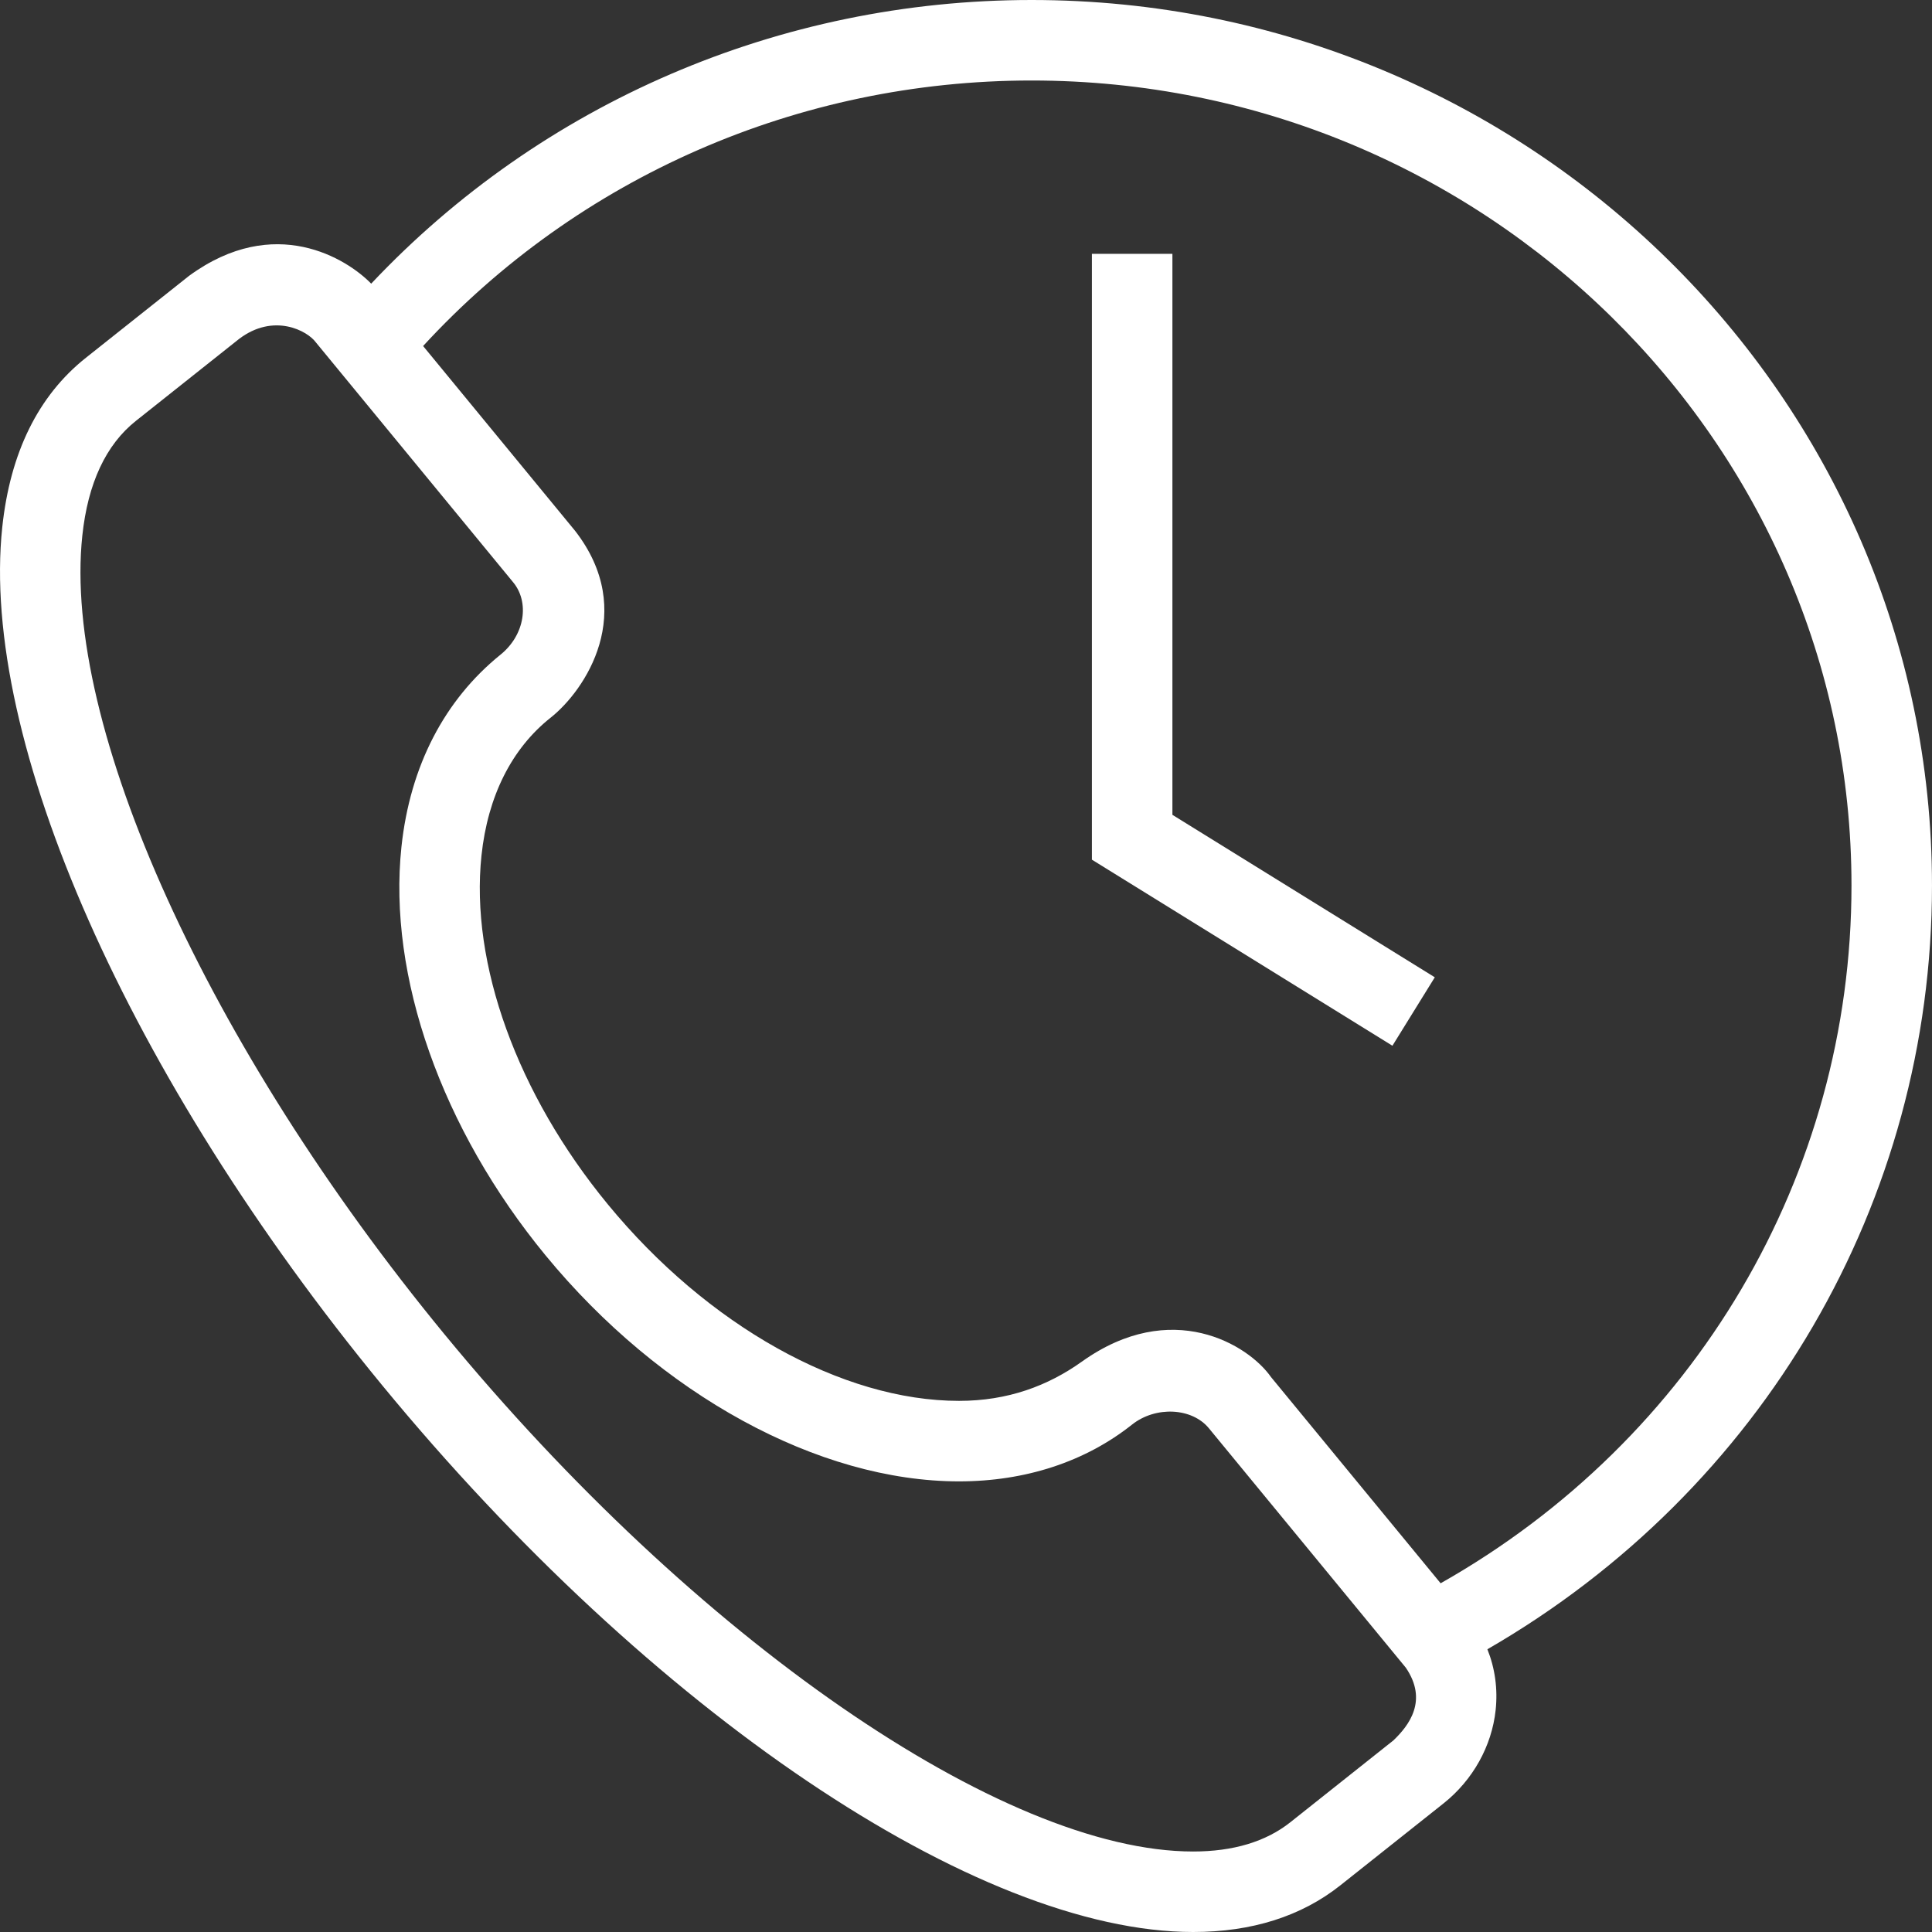 <?xml version="1.0" encoding="iso-8859-1"?>
<!-- Uploaded to: SVG Repo, www.svgrepo.com, Generator: SVG Repo Mixer Tools -->
<svg fill="#ffffff" height="800px" width="800px" version="1.1" id="Capa_1" xmlns="http://www.w3.org/2000/svg" xmlns:xlink="http://www.w3.org/1999/xlink" 
	 viewBox="0 0 490 490" xml:space="preserve">
<rect x="0" y="0" width="490" height="490" fill="#333333" stroke="none"/>
<g>
	<path d="M489.997,224.578C489.997,100.748,387.555,0,261.635,0C197.757,0,137.339,26.096,94.143,71.942
		c-6.119-6.29-24.466-17.874-46.189-1.983L21.779,90.744c-12.062,9.58-19.196,24.035-21.205,42.961
		c-5.737,54.052,32.086,139.473,96.351,217.625C165.14,434.272,247.793,490,302.599,490h0.005c14.884,0,27.449-3.982,37.344-11.837
		l26.169-20.781c7.427-5.901,12.242-14.53,13.214-23.676c0.569-5.352-0.168-10.611-2.095-15.413
		C447.066,377.986,489.997,304.732,489.997,224.578z M353.415,441.391l-26.164,20.781c-6.195,4.919-14.49,7.412-24.648,7.412h-0.005
		c-48.27,0-126.363-53.962-189.902-131.223c-60.028-72.994-96.929-154.371-91.82-202.502c1.406-13.279,5.986-23.078,13.603-29.124
		l26.169-20.785c8.784-6.647,17.321-2.089,19.49,0.916l49.945,60.731c4.26,5.037,3.102,13.396-3.126,18.428
		c-14.17,11.449-22.959,28.192-25.142,48.768c-3.479,32.809,10.189,71.543,36.567,103.619
		c29.069,35.345,69.245,57.303,104.854,57.297c16.843,0,32.016-4.979,43.869-14.395c6.001-4.76,15.203-4.292,19.49,0.917
		l49.95,60.727C362.236,431.306,357.346,437.622,353.415,441.391z M365.376,401.555l-43.01-52.288
		c-5.771-8.269-25.271-20.127-47.956-3.943c-8.659,6.177-18.817,9.969-31.178,9.969c-29.658,0.005-63.793-19.101-89.079-49.851
		c-22.974-27.933-34.952-61.015-32.036-88.495c1.595-15.008,7.649-27.094,17.541-34.932c8.728-6.915,22.151-26.83,6.195-47.388
		L107.311,87.76c39.448-42.882,95.255-67.343,154.324-67.343c114.659,0,207.945,91.586,207.945,204.162
		C469.58,298.013,429.859,365.099,365.376,401.555z"/>
	<polygon points="297.349,64.381 276.933,64.381 276.933,218.034 353.151,265.223 363.898,247.866 297.349,206.66 	"/>
</g>
</svg>